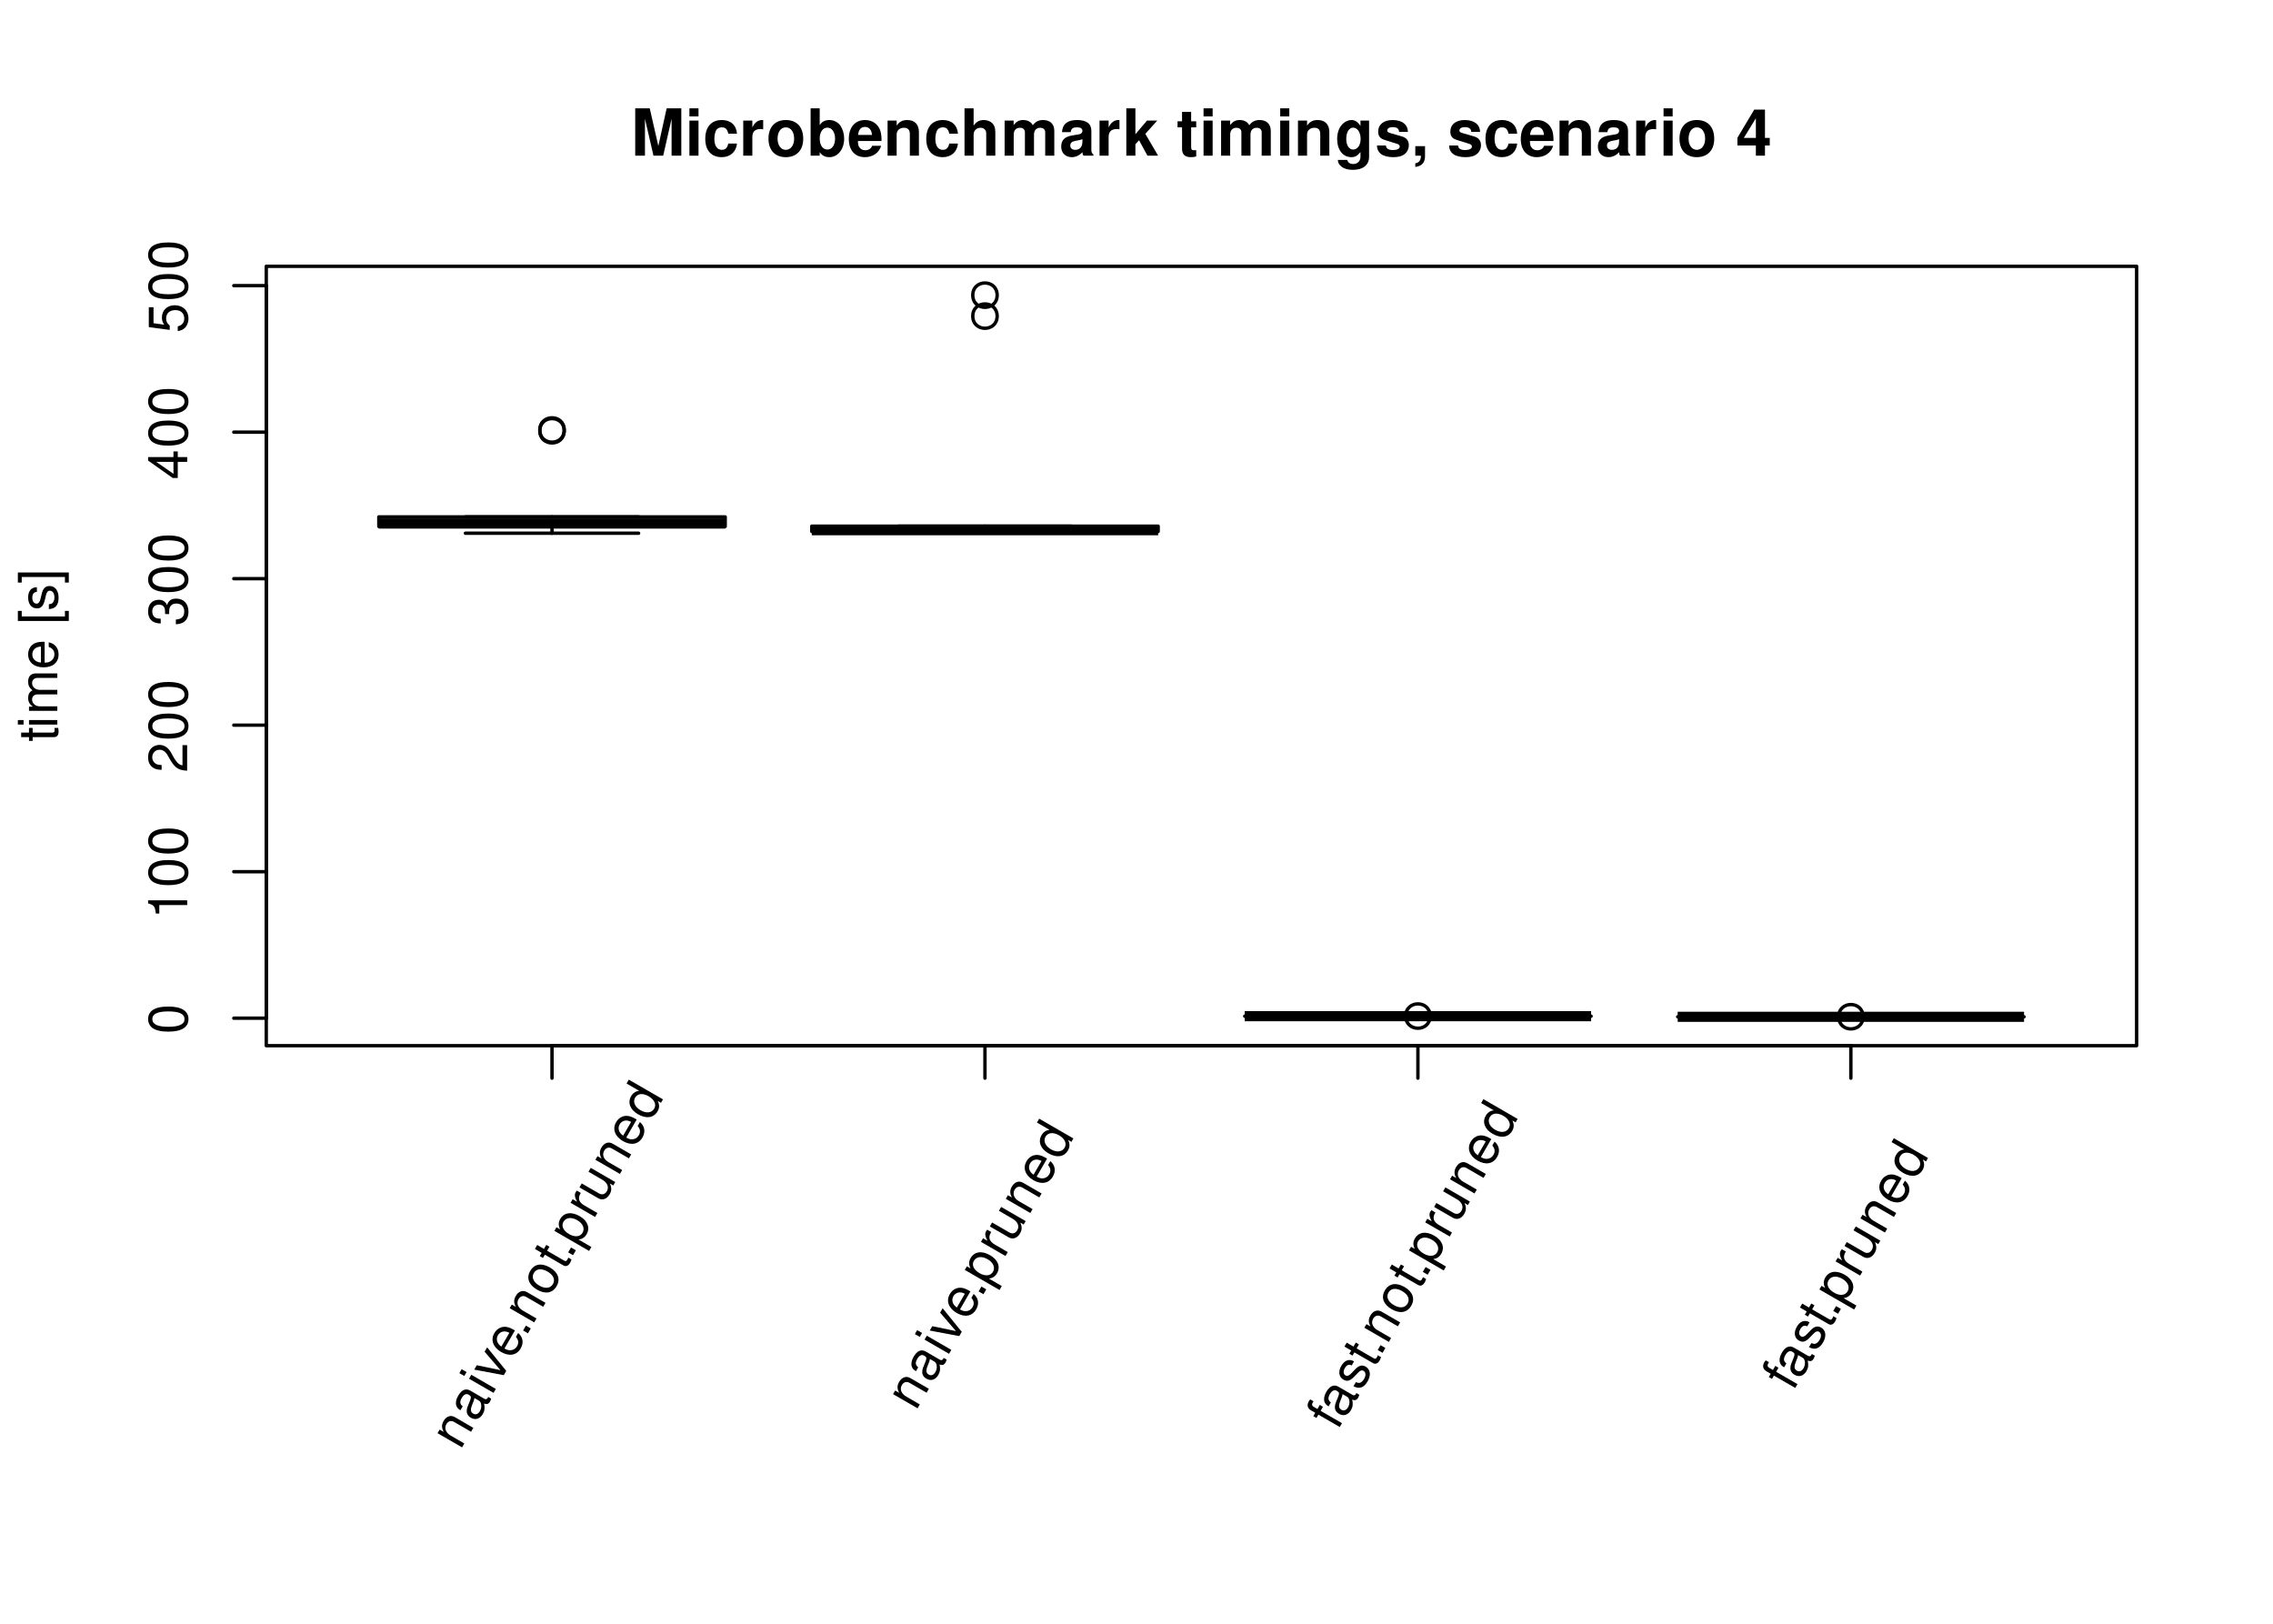 <?xml version="1.0" encoding="UTF-8"?>
<svg xmlns="http://www.w3.org/2000/svg" xmlns:xlink="http://www.w3.org/1999/xlink" width="504" height="360" viewBox="0 0 504 360">
<defs>
<g>
<g id="glyph-0-0">
<path d="M -8.672 -3.297 C -8.672 -2.516 -8.312 -1.781 -7.734 -1.344 C -6.953 -0.797 -5.812 -0.516 -4.203 -0.516 C -1.266 -0.516 0.281 -1.469 0.281 -3.297 C 0.281 -5.094 -1.266 -6.078 -4.125 -6.078 C -5.812 -6.078 -6.938 -5.812 -7.734 -5.25 C -8.328 -4.812 -8.672 -4.109 -8.672 -3.297 Z M -7.734 -3.297 C -7.734 -4.438 -6.578 -5 -4.219 -5 C -1.75 -5 -0.594 -4.453 -0.594 -3.281 C -0.594 -2.156 -1.797 -1.594 -4.188 -1.594 C -6.578 -1.594 -7.734 -2.156 -7.734 -3.297 Z M -7.734 -3.297 "/>
</g>
<g id="glyph-0-1">
<path d="M -6.188 -3.109 L 0 -3.109 L 0 -4.156 L -8.672 -4.156 L -8.672 -3.469 C -7.344 -3.094 -7.156 -2.859 -6.953 -1.219 L -6.188 -1.219 Z M -6.188 -3.109 "/>
</g>
<g id="glyph-0-2">
<path d="M -1.047 -6.078 L -1.047 -1.594 C -1.766 -1.703 -2.219 -2.094 -2.859 -3.125 L -3.531 -4.328 C -4.188 -5.516 -5.078 -6.125 -6.141 -6.125 C -6.859 -6.125 -7.531 -5.844 -8 -5.344 C -8.453 -4.844 -8.672 -4.219 -8.672 -3.406 C -8.672 -2.328 -8.297 -1.531 -7.547 -1.062 C -7.094 -0.75 -6.547 -0.625 -5.672 -0.594 L -5.672 -1.656 C -6.266 -1.688 -6.609 -1.766 -6.906 -1.906 C -7.422 -2.188 -7.75 -2.734 -7.75 -3.375 C -7.75 -4.328 -7.062 -5.047 -6.125 -5.047 C -5.422 -5.047 -4.828 -4.656 -4.391 -3.906 L -3.75 -2.797 C -2.719 -1.016 -1.906 -0.5 -0.016 -0.406 L -0.016 -6.078 Z M -1.047 -6.078 "/>
</g>
<g id="glyph-0-3">
<path d="M -4 -2.656 L -4 -3.234 C -4 -4.375 -3.453 -4.984 -2.406 -4.984 C -1.312 -4.984 -0.656 -4.328 -0.656 -3.234 C -0.656 -2.078 -1.25 -1.516 -2.516 -1.438 L -2.516 -0.391 C -1.828 -0.438 -1.375 -0.547 -0.984 -0.75 C -0.141 -1.203 0.281 -2.031 0.281 -3.188 C 0.281 -4.938 -0.781 -6.078 -2.422 -6.078 C -3.531 -6.078 -4.125 -5.656 -4.484 -4.625 C -4.812 -5.422 -5.406 -5.812 -6.281 -5.812 C -7.781 -5.812 -8.672 -4.844 -8.672 -3.234 C -8.672 -1.516 -7.719 -0.594 -5.875 -0.562 L -5.875 -1.625 C -6.406 -1.625 -6.703 -1.688 -6.969 -1.812 C -7.469 -2.047 -7.75 -2.578 -7.75 -3.234 C -7.75 -4.172 -7.188 -4.734 -6.25 -4.734 C -5.641 -4.734 -5.266 -4.531 -5.062 -4.062 C -4.938 -3.766 -4.891 -3.391 -4.891 -2.656 Z M -4 -2.656 "/>
</g>
<g id="glyph-0-4">
<path d="M -2.094 -3.922 L 0 -3.922 L 0 -4.984 L -2.094 -4.984 L -2.094 -6.234 L -3.047 -6.234 L -3.047 -4.984 L -8.672 -4.984 L -8.672 -4.203 L -3.219 -0.344 L -2.094 -0.344 Z M -3.047 -3.922 L -3.047 -1.266 L -6.875 -3.922 Z M -3.047 -3.922 "/>
</g>
<g id="glyph-0-5">
<path d="M -8.516 -5.719 L -8.516 -1.312 L -3.875 -0.688 L -3.875 -1.656 C -4.469 -2.141 -4.672 -2.562 -4.672 -3.234 C -4.672 -4.375 -3.891 -5.078 -2.625 -5.078 C -1.406 -5.078 -0.656 -4.375 -0.656 -3.219 C -0.656 -2.297 -1.125 -1.734 -2.094 -1.469 L -2.094 -0.422 C -1.391 -0.562 -1.062 -0.688 -0.75 -0.938 C -0.094 -1.422 0.281 -2.281 0.281 -3.234 C 0.281 -4.953 -0.969 -6.156 -2.766 -6.156 C -4.453 -6.156 -5.609 -5.047 -5.609 -3.406 C -5.609 -2.812 -5.453 -2.328 -5.094 -1.844 L -7.469 -2.172 L -7.469 -5.719 Z M -8.516 -5.719 "/>
</g>
<g id="glyph-0-6">
<path d="M -6.281 -3.047 L -6.281 -2.016 L -8.016 -2.016 L -8.016 -1.016 L -6.281 -1.016 L -6.281 -0.172 L -5.469 -0.172 L -5.469 -1.016 L -0.719 -1.016 C -0.078 -1.016 0.281 -1.453 0.281 -2.234 C 0.281 -2.5 0.25 -2.719 0.188 -3.047 L -0.641 -3.047 C -0.609 -2.906 -0.594 -2.766 -0.594 -2.562 C -0.594 -2.141 -0.719 -2.016 -1.156 -2.016 L -5.469 -2.016 L -5.469 -3.047 Z M -6.281 -3.047 "/>
</g>
<g id="glyph-0-7">
<path d="M -6.281 -1.797 L -6.281 -0.797 L 0 -0.797 L 0 -1.797 Z M -8.75 -1.797 L -8.75 -0.797 L -7.484 -0.797 L -7.484 -1.797 Z M -8.75 -1.797 "/>
</g>
<g id="glyph-0-8">
<path d="M -6.281 -0.844 L 0 -0.844 L 0 -1.844 L -3.953 -1.844 C -4.859 -1.844 -5.594 -2.516 -5.594 -3.328 C -5.594 -4.062 -5.141 -4.484 -4.328 -4.484 L 0 -4.484 L 0 -5.5 L -3.953 -5.5 C -4.859 -5.5 -5.594 -6.156 -5.594 -6.969 C -5.594 -7.703 -5.125 -8.141 -4.328 -8.141 L 0 -8.141 L 0 -9.141 L -4.719 -9.141 C -5.844 -9.141 -6.469 -8.5 -6.469 -7.312 C -6.469 -6.484 -6.219 -5.969 -5.516 -5.391 C -6.188 -5.016 -6.469 -4.516 -6.469 -3.703 C -6.469 -2.859 -6.156 -2.297 -5.406 -1.766 L -6.281 -1.766 Z M -6.281 -0.844 "/>
</g>
<g id="glyph-0-9">
<path d="M -2.812 -6.156 C -3.766 -6.156 -4.344 -6.078 -4.812 -5.906 C -5.844 -5.5 -6.469 -4.531 -6.469 -3.359 C -6.469 -1.609 -5.141 -0.484 -3.062 -0.484 C -0.984 -0.484 0.281 -1.562 0.281 -3.344 C 0.281 -4.781 -0.547 -5.766 -1.906 -6.031 L -1.906 -5.016 C -1.078 -4.734 -0.641 -4.172 -0.641 -3.375 C -0.641 -2.734 -0.938 -2.203 -1.469 -1.859 C -1.828 -1.625 -2.188 -1.531 -2.812 -1.531 Z M -3.625 -1.547 C -4.781 -1.625 -5.547 -2.344 -5.547 -3.344 C -5.547 -4.375 -4.75 -5.078 -3.625 -5.078 Z M -3.625 -1.547 "/>
</g>
<g id="glyph-0-10">
</g>
<g id="glyph-0-11">
<path d="M -8.75 -3 L -8.75 -0.766 L 2.547 -0.766 L 2.547 -3 L 1.688 -3 L 1.688 -1.766 L -7.891 -1.766 L -7.891 -3 Z M -8.75 -3 "/>
</g>
<g id="glyph-0-12">
<path d="M -4.531 -5.25 C -5.766 -5.25 -6.469 -4.422 -6.469 -2.969 C -6.469 -1.516 -5.719 -0.562 -4.547 -0.562 C -3.562 -0.562 -3.094 -1.062 -2.734 -2.562 L -2.516 -3.484 C -2.344 -4.188 -2.094 -4.469 -1.641 -4.469 C -1.047 -4.469 -0.641 -3.875 -0.641 -3 C -0.641 -2.453 -0.797 -2 -1.062 -1.75 C -1.25 -1.594 -1.422 -1.531 -1.875 -1.469 L -1.875 -0.406 C -0.422 -0.453 0.281 -1.266 0.281 -2.922 C 0.281 -4.5 -0.5 -5.516 -1.719 -5.516 C -2.656 -5.516 -3.172 -4.984 -3.469 -3.734 L -3.703 -2.766 C -3.891 -1.953 -4.156 -1.609 -4.594 -1.609 C -5.188 -1.609 -5.547 -2.125 -5.547 -2.938 C -5.547 -3.75 -5.203 -4.172 -4.531 -4.203 Z M -4.531 -5.25 "/>
</g>
<g id="glyph-0-13">
<path d="M 2.547 -0.281 L 2.547 -2.516 L -8.75 -2.516 L -8.75 -0.281 L -7.891 -0.281 L -7.891 -1.516 L 1.688 -1.516 L 1.688 -0.281 Z M 2.547 -0.281 "/>
</g>
<g id="glyph-1-0">
<path d="M 3.109 -8.188 L 5 0 L 7.156 0 L 9.016 -8.188 L 9.016 0 L 11.172 0 L 11.172 -10.5 L 7.922 -10.5 L 6.078 -2.141 L 4.172 -10.5 L 0.953 -10.5 L 0.953 0 L 3.109 0 Z M 3.109 -8.188 "/>
</g>
<g id="glyph-1-1">
<path d="M 2.984 -7.781 L 0.969 -7.781 L 0.969 0 L 2.984 0 Z M 2.984 -10.5 L 0.969 -10.5 L 0.969 -8.703 L 2.984 -8.703 Z M 2.984 -10.5 "/>
</g>
<g id="glyph-1-2">
<path d="M 7.516 -4.875 C 7.375 -6.766 6.125 -7.906 4.156 -7.906 C 1.828 -7.906 0.484 -6.375 0.484 -3.734 C 0.484 -1.172 1.828 0.328 4.141 0.328 C 6.016 0.328 7.328 -0.828 7.516 -2.688 L 5.594 -2.688 C 5.344 -1.688 4.938 -1.297 4.141 -1.297 C 3.109 -1.297 2.5 -2.203 2.5 -3.734 C 2.5 -4.484 2.656 -5.156 2.891 -5.625 C 3.125 -6.047 3.578 -6.281 4.156 -6.281 C 4.969 -6.281 5.359 -5.891 5.594 -4.875 Z M 7.516 -4.875 "/>
</g>
<g id="glyph-1-3">
<path d="M 0.906 -7.781 L 0.906 0 L 2.922 0 L 2.922 -4.141 C 2.922 -5.312 3.516 -5.906 4.703 -5.906 C 4.906 -5.906 5.062 -5.891 5.328 -5.844 L 5.328 -7.891 C 5.219 -7.906 5.172 -7.906 5.078 -7.906 C 4.156 -7.906 3.375 -7.297 2.922 -6.25 L 2.922 -7.781 Z M 0.906 -7.781 "/>
</g>
<g id="glyph-1-4">
<path d="M 4.344 -7.906 C 1.953 -7.906 0.5 -6.344 0.5 -3.781 C 0.5 -1.219 1.953 0.328 4.344 0.328 C 6.734 0.328 8.203 -1.219 8.203 -3.734 C 8.203 -6.375 6.766 -7.906 4.344 -7.906 Z M 4.344 -6.281 C 5.453 -6.281 6.188 -5.281 6.188 -3.766 C 6.188 -2.312 5.438 -1.297 4.344 -1.297 C 3.25 -1.297 2.516 -2.297 2.516 -3.781 C 2.516 -5.281 3.25 -6.281 4.344 -6.281 Z M 4.344 -6.281 "/>
</g>
<g id="glyph-1-5">
<path d="M 0.844 -10.5 L 0.844 0 L 2.859 0 L 2.859 -0.797 C 3.359 -0.031 4.031 0.328 5.016 0.328 C 6.875 0.328 8.281 -1.438 8.281 -3.781 C 8.281 -4.844 7.969 -5.906 7.453 -6.656 C 6.922 -7.422 5.969 -7.906 5.016 -7.906 C 4.031 -7.906 3.359 -7.547 2.859 -6.766 L 2.859 -10.5 Z M 4.562 -6.219 C 5.562 -6.219 6.266 -5.219 6.266 -3.781 C 6.266 -2.344 5.578 -1.359 4.562 -1.359 C 3.547 -1.359 2.859 -2.312 2.859 -3.812 C 2.859 -5.25 3.562 -6.219 4.562 -6.219 Z M 4.562 -6.219 "/>
</g>
<g id="glyph-1-6">
<path d="M 7.547 -3.25 C 7.562 -3.422 7.562 -3.5 7.562 -3.594 C 7.562 -4.375 7.453 -5.094 7.266 -5.641 C 6.734 -7.062 5.484 -7.906 3.922 -7.906 C 1.688 -7.906 0.312 -6.297 0.312 -3.688 C 0.312 -1.203 1.672 0.328 3.875 0.328 C 5.625 0.328 7.031 -0.641 7.484 -2.188 L 5.484 -2.188 C 5.25 -1.562 4.688 -1.203 3.953 -1.203 C 3.375 -1.203 2.906 -1.453 2.625 -1.891 C 2.438 -2.172 2.359 -2.516 2.328 -3.25 Z M 2.359 -4.594 C 2.5 -5.797 3 -6.375 3.891 -6.375 C 4.812 -6.375 5.359 -5.75 5.453 -4.594 Z M 2.359 -4.594 "/>
</g>
<g id="glyph-1-7">
<path d="M 0.906 -7.781 L 0.906 0 L 2.922 0 L 2.922 -4.672 C 2.922 -5.594 3.562 -6.188 4.547 -6.188 C 5.422 -6.188 5.844 -5.719 5.844 -4.797 L 5.844 0 L 7.859 0 L 7.859 -5.219 C 7.859 -6.938 6.922 -7.906 5.266 -7.906 C 4.203 -7.906 3.5 -7.531 2.922 -6.656 L 2.922 -7.781 Z M 0.906 -7.781 "/>
</g>
<g id="glyph-1-8">
<path d="M 0.969 -10.5 L 0.969 0 L 2.984 0 L 2.984 -4.672 C 2.984 -5.562 3.625 -6.188 4.531 -6.188 C 4.984 -6.188 5.312 -6.031 5.547 -5.719 C 5.734 -5.453 5.781 -5.25 5.781 -4.75 L 5.781 0 L 7.797 0 L 7.797 -5.219 C 7.797 -6.188 7.531 -6.875 7 -7.312 C 6.562 -7.688 5.906 -7.906 5.266 -7.906 C 4.266 -7.906 3.547 -7.516 2.984 -6.656 L 2.984 -10.5 Z M 0.969 -10.5 "/>
</g>
<g id="glyph-1-9">
<path d="M 0.859 -7.781 L 0.859 0 L 2.875 0 L 2.875 -4.672 C 2.875 -5.641 3.406 -6.188 4.266 -6.188 C 4.938 -6.188 5.359 -5.812 5.359 -5.188 L 5.359 0 L 7.375 0 L 7.375 -4.672 C 7.375 -5.625 7.891 -6.188 8.766 -6.188 C 9.438 -6.188 9.859 -5.812 9.859 -5.188 L 9.859 0 L 11.875 0 L 11.875 -5.5 C 11.875 -7.016 10.953 -7.906 9.391 -7.906 C 8.406 -7.906 7.719 -7.562 7.109 -6.75 C 6.734 -7.484 5.969 -7.906 5 -7.906 C 4.109 -7.906 3.531 -7.625 2.859 -6.812 L 2.859 -7.781 Z M 0.859 -7.781 "/>
</g>
<g id="glyph-1-10">
<path d="M 7.547 -0.25 C 7.203 -0.578 7.094 -0.812 7.094 -1.203 L 7.094 -5.516 C 7.094 -7.109 6 -7.906 3.906 -7.906 C 1.797 -7.906 0.703 -7.016 0.578 -5.219 L 2.516 -5.219 C 2.625 -6.016 2.953 -6.281 3.953 -6.281 C 4.719 -6.281 5.109 -6.016 5.109 -5.5 C 5.109 -5.25 4.984 -5.031 4.766 -4.891 C 4.5 -4.75 4.5 -4.75 3.5 -4.594 L 2.688 -4.453 C 1.156 -4.188 0.406 -3.406 0.406 -2 C 0.406 -0.609 1.344 0.328 2.766 0.328 C 3.625 0.328 4.406 -0.031 5.125 -0.781 C 5.125 -0.375 5.172 -0.234 5.359 0 L 7.547 0 Z M 5.109 -3.125 C 5.109 -1.953 4.531 -1.297 3.516 -1.297 C 2.844 -1.297 2.422 -1.656 2.422 -2.234 C 2.422 -2.844 2.734 -3.125 3.578 -3.297 L 4.266 -3.422 C 4.797 -3.531 4.891 -3.562 5.109 -3.672 Z M 5.109 -3.125 "/>
</g>
<g id="glyph-1-11">
<path d="M 2.859 -4.75 L 2.859 -10.5 L 0.844 -10.5 L 0.844 0 L 2.859 0 L 2.859 -2.547 L 3.672 -3.422 L 5.531 0 L 7.891 0 L 5.062 -4.844 L 7.703 -7.781 L 5.422 -7.781 Z M 2.859 -4.75 "/>
</g>
<g id="glyph-1-12">
</g>
<g id="glyph-1-13">
<path d="M 4.344 -7.625 L 3.219 -7.625 L 3.219 -9.703 L 1.203 -9.703 L 1.203 -7.625 L 0.203 -7.625 L 0.203 -6.281 L 1.203 -6.281 L 1.203 -1.5 C 1.203 -0.281 1.844 0.328 3.172 0.328 C 3.625 0.328 3.969 0.281 4.344 0.172 L 4.344 -1.234 C 4.141 -1.203 4.031 -1.203 3.875 -1.203 C 3.344 -1.203 3.219 -1.359 3.219 -2.047 L 3.219 -6.281 L 4.344 -6.281 Z M 4.344 -7.625 "/>
</g>
<g id="glyph-1-14">
<path d="M 5.766 -7.781 L 5.766 -6.578 C 5.203 -7.484 4.578 -7.906 3.766 -7.906 C 3.062 -7.906 2.312 -7.562 1.766 -7 C 1 -6.188 0.594 -5.078 0.594 -3.703 C 0.594 -1.312 1.859 0.328 3.719 0.328 C 4.547 0.328 5.062 0.062 5.766 -0.797 L 5.766 0.266 C 5.766 1.203 5.094 1.844 4.156 1.844 C 3.422 1.844 2.984 1.531 2.828 0.938 L 0.75 0.938 C 0.766 1.547 0.984 1.953 1.516 2.391 C 2.125 2.891 2.984 3.141 4.078 3.141 C 6.328 3.141 7.672 2.062 7.672 0.266 L 7.672 -7.781 Z M 4.141 -6.219 C 5.078 -6.219 5.797 -5.172 5.797 -3.734 C 5.797 -2.312 5.109 -1.359 4.109 -1.359 C 3.234 -1.359 2.609 -2.312 2.609 -3.734 C 2.609 -5.203 3.234 -6.219 4.141 -6.219 Z M 4.141 -6.219 "/>
</g>
<g id="glyph-1-15">
<path d="M 7.281 -5.266 C 7.25 -6.922 5.984 -7.906 3.891 -7.906 C 1.922 -7.906 0.688 -6.922 0.688 -5.312 C 0.688 -4.797 0.844 -4.344 1.125 -4.047 C 1.391 -3.781 1.641 -3.641 2.391 -3.406 L 4.797 -2.656 C 5.297 -2.5 5.469 -2.328 5.469 -2.016 C 5.469 -1.547 4.906 -1.25 3.969 -1.25 C 3.438 -1.25 3.047 -1.344 2.781 -1.531 C 2.562 -1.688 2.484 -1.844 2.391 -2.266 L 0.422 -2.266 C 0.469 -0.547 1.734 0.328 4.094 0.328 C 5.172 0.328 6 0.094 6.562 -0.359 C 7.141 -0.828 7.484 -1.547 7.484 -2.312 C 7.484 -3.312 6.984 -3.969 5.969 -4.266 L 3.422 -5 C 2.859 -5.172 2.703 -5.281 2.703 -5.609 C 2.703 -6.031 3.172 -6.328 3.875 -6.328 C 4.844 -6.328 5.312 -5.984 5.328 -5.266 Z M 7.281 -5.266 "/>
</g>
<g id="glyph-1-16">
<path d="M 0.922 -2.109 L 0.922 0 L 2.156 0 C 2.188 0.984 1.781 1.547 0.922 1.703 L 0.922 2.5 C 2.469 2.281 3.141 1.453 3.078 -0.125 L 3.078 -2.109 Z M 0.922 -2.109 "/>
</g>
<g id="glyph-1-17">
<path d="M 7.516 -3.938 L 6.453 -3.938 L 6.453 -10.219 L 4.078 -10.219 L 0.344 -3.969 L 0.344 -2.266 L 4.438 -2.266 L 4.438 0 L 6.453 0 L 6.453 -2.266 L 7.516 -2.266 Z M 4.438 -3.938 L 1.766 -3.938 L 4.438 -8.297 Z M 4.438 -3.938 "/>
</g>
<g id="glyph-2-0">
<path d="M -5.016 -3.875 L 0.422 -0.734 L 0.922 -1.594 L -2.078 -3.328 C -3.188 -3.969 -3.578 -4.969 -3.062 -5.875 C -2.672 -6.562 -2 -6.75 -1.359 -6.375 L 2.422 -4.188 L 2.922 -5.062 L -1.188 -7.438 C -2.094 -7.969 -3.078 -7.625 -3.672 -6.578 C -4.141 -5.766 -4.141 -5.062 -3.641 -4.156 L -4.547 -4.672 Z M -5.016 -3.875 "/>
</g>
<g id="glyph-2-1">
<path d="M 2.703 -5.859 C 2.672 -5.75 2.656 -5.703 2.625 -5.656 C 2.453 -5.359 2.172 -5.266 1.906 -5.422 L -1.281 -7.266 C -2.266 -7.828 -3.188 -7.422 -3.953 -6.094 C -4.422 -5.297 -4.547 -4.531 -4.359 -3.938 C -4.219 -3.5 -3.969 -3.219 -3.438 -2.891 L -2.938 -3.766 C -3.562 -4.234 -3.625 -4.797 -3.156 -5.609 C -2.703 -6.391 -2.156 -6.656 -1.641 -6.359 L -1.422 -6.219 C -1.062 -5.984 -1.031 -5.719 -1.344 -4.969 C -1.891 -3.641 -1.969 -3.438 -2.016 -3.031 C -2.125 -2.234 -1.828 -1.641 -1.109 -1.234 C -0.125 -0.656 0.906 -0.984 1.531 -2.078 C 1.938 -2.766 2 -3.469 1.797 -4.406 C 2.391 -4.141 2.797 -4.266 3.125 -4.828 C 3.234 -5.016 3.266 -5.141 3.375 -5.469 Z M 0.625 -5.047 C 0.922 -4.875 1.047 -4.688 1.141 -4.266 C 1.25 -3.75 1.172 -3.219 0.875 -2.703 C 0.484 -2.031 -0.062 -1.828 -0.609 -2.156 C -1.188 -2.484 -1.266 -3.031 -0.859 -4.047 C -0.453 -5.031 -0.391 -5.234 -0.344 -5.609 Z M 0.625 -5.047 "/>
</g>
<g id="glyph-2-2">
<path d="M -4.531 -4.703 L -5.031 -3.828 L 0.406 -0.688 L 0.906 -1.562 Z M -6.672 -5.938 L -7.172 -5.062 L -6.078 -4.438 L -5.578 -5.312 Z M -6.672 -5.938 "/>
</g>
<g id="glyph-2-3">
<path d="M 1.719 -2.969 L -2.516 -8.188 L -3.078 -7.219 L 0.438 -3.125 L -4.812 -4.219 L -5.375 -3.25 L 1.172 -2.016 Z M 1.719 -2.969 "/>
</g>
<g id="glyph-2-4">
<path d="M 0.641 -6.734 C -0.188 -7.219 -0.719 -7.438 -1.219 -7.516 C -2.312 -7.688 -3.344 -7.156 -3.922 -6.141 C -4.797 -4.625 -4.203 -3 -2.406 -1.953 C -0.609 -0.922 1.031 -1.219 1.922 -2.75 C 2.641 -4 2.422 -5.281 1.359 -6.172 L 0.859 -5.297 C 1.438 -4.641 1.531 -3.938 1.125 -3.25 C 0.812 -2.703 0.297 -2.375 -0.328 -2.344 C -0.766 -2.328 -1.125 -2.422 -1.672 -2.734 Z M -2.359 -3.156 C -3.328 -3.797 -3.625 -4.812 -3.125 -5.672 C -2.609 -6.562 -1.562 -6.766 -0.594 -6.203 Z M -2.359 -3.156 "/>
</g>
<g id="glyph-2-5">
<path d="M 0.078 -2.609 L -0.547 -1.531 L 0.531 -0.906 L 1.156 -1.984 Z M 0.078 -2.609 "/>
</g>
<g id="glyph-2-6">
<path d="M -3.969 -6.062 C -4.859 -4.516 -4.281 -2.984 -2.453 -1.922 C -0.625 -0.859 1 -1.141 1.891 -2.703 C 2.781 -4.234 2.203 -5.797 0.422 -6.828 C -1.469 -7.922 -3.062 -7.641 -3.969 -6.062 Z M -3.156 -5.625 C -2.594 -6.594 -1.453 -6.703 -0.109 -5.922 C 1.188 -5.188 1.625 -4.109 1.078 -3.172 C 0.516 -2.203 -0.625 -2.062 -1.938 -2.812 C -3.266 -3.578 -3.719 -4.656 -3.156 -5.625 Z M -3.156 -5.625 "/>
</g>
<g id="glyph-2-7">
<path d="M -3.906 -5.781 L -4.422 -4.891 L -5.922 -5.766 L -6.422 -4.891 L -4.922 -4.016 L -5.344 -3.297 L -4.641 -2.891 L -4.219 -3.609 L -0.109 -1.234 C 0.453 -0.922 0.984 -1.125 1.375 -1.797 C 1.5 -2.031 1.578 -2.234 1.688 -2.547 L 0.969 -2.969 C 0.922 -2.828 0.875 -2.688 0.766 -2.516 C 0.562 -2.156 0.391 -2.109 0.016 -2.328 L -3.719 -4.484 L -3.203 -5.375 Z M -3.906 -5.781 "/>
</g>
<g id="glyph-2-8">
<path d="M 2.594 0.75 L 3.094 -0.125 L 0.266 -1.766 C 1.078 -1.906 1.641 -2.25 2.047 -2.969 C 2.859 -4.375 2.25 -5.953 0.516 -6.953 C -1.312 -8.016 -2.984 -7.781 -3.812 -6.328 C -4.25 -5.594 -4.234 -4.812 -3.828 -4.031 L -4.641 -4.5 L -5.109 -3.703 Z M -3.094 -5.719 C -2.531 -6.672 -1.328 -6.812 -0.031 -6.062 C 1.219 -5.344 1.688 -4.219 1.141 -3.281 C 0.609 -2.359 -0.578 -2.25 -1.844 -2.984 C -3.141 -3.734 -3.625 -4.797 -3.094 -5.719 Z M -3.094 -5.719 "/>
</g>
<g id="glyph-2-9">
<path d="M -5.016 -3.859 L 0.422 -0.719 L 0.922 -1.594 L -1.906 -3.234 C -3.219 -3.984 -3.484 -4.875 -2.75 -6.047 L -3.641 -6.562 C -3.75 -6.422 -3.812 -6.344 -3.875 -6.234 C -4.203 -5.672 -4.094 -5.062 -3.578 -4.094 L -4.562 -4.656 Z M -5.016 -3.859 "/>
</g>
<g id="glyph-2-10">
<path d="M 2.891 -5 L -2.547 -8.141 L -3.047 -7.281 L 0.031 -5.5 C 1.141 -4.859 1.547 -3.859 1.031 -2.969 C 0.625 -2.266 -0.047 -2.094 -0.703 -2.469 L -4.547 -4.688 L -5.047 -3.812 L -0.859 -1.391 C 0.047 -0.875 1.031 -1.219 1.641 -2.266 C 2.109 -3.062 2.109 -3.75 1.703 -4.672 L 2.453 -4.234 Z M 2.891 -5 "/>
</g>
<g id="glyph-2-11">
<path d="M -4.609 -9.516 L -5.109 -8.656 L -2.297 -7.031 C -3.031 -6.984 -3.672 -6.578 -4.094 -5.844 C -4.922 -4.422 -4.312 -2.844 -2.578 -1.844 C -0.734 -0.781 0.922 -1.016 1.781 -2.5 C 2.203 -3.25 2.219 -3.938 1.812 -4.797 L 2.531 -4.375 L 2.969 -5.141 Z M -3.203 -5.531 C -2.656 -6.453 -1.5 -6.578 -0.203 -5.828 C 1.062 -5.094 1.562 -4.016 1.031 -3.094 C 0.484 -2.141 -0.719 -1.984 -1.984 -2.719 C -3.266 -3.453 -3.75 -4.578 -3.203 -5.531 Z M -3.203 -5.531 "/>
</g>
<g id="glyph-2-12">
<path d="M -3.891 -5.812 L -4.406 -4.906 L -5.266 -5.406 C -5.625 -5.609 -5.703 -5.922 -5.469 -6.328 C -5.422 -6.406 -5.406 -6.438 -5.281 -6.625 L -6 -7.031 C -6.156 -6.875 -6.234 -6.766 -6.344 -6.578 C -6.797 -5.781 -6.609 -5.047 -5.844 -4.609 L -4.906 -4.062 L -5.328 -3.328 L -4.625 -2.922 L -4.203 -3.656 L 0.531 -0.922 L 1.031 -1.766 L -3.703 -4.5 L -3.188 -5.406 Z M -3.891 -5.812 "/>
</g>
<g id="glyph-2-13">
<path d="M -1.297 -6.812 C -2.375 -7.438 -3.391 -7.062 -4.125 -5.812 C -4.844 -4.547 -4.672 -3.344 -3.656 -2.766 C -2.797 -2.266 -2.141 -2.469 -1.094 -3.594 L -0.422 -4.281 C 0.062 -4.797 0.422 -4.922 0.812 -4.703 C 1.328 -4.406 1.375 -3.688 0.938 -2.922 C 0.672 -2.453 0.312 -2.141 -0.047 -2.047 C -0.281 -2 -0.469 -2.047 -0.891 -2.203 L -1.422 -1.297 C -0.125 -0.609 0.891 -0.953 1.719 -2.391 C 2.5 -3.75 2.328 -5.031 1.281 -5.641 C 0.469 -6.109 -0.25 -5.906 -1.125 -4.969 L -1.812 -4.25 C -2.391 -3.641 -2.781 -3.469 -3.172 -3.688 C -3.688 -3.984 -3.734 -4.625 -3.328 -5.328 C -2.922 -6.031 -2.406 -6.219 -1.812 -5.906 Z M -1.297 -6.812 "/>
</g>
</g>
</defs>
<rect x="-50.4" y="-36" width="604.8" height="432" fill="rgb(100%, 100%, 100%)" fill-opacity="1"/>
<path fill-rule="nonzero" fill="rgb(82.745%, 82.745%, 82.745%)" fill-opacity="1" d="M 84 116.723 L 160.801 116.723 L 160.801 114.602 L 84 114.602 Z M 84 116.723 "/>
<path fill="none" stroke-width="2.25" stroke-linecap="butt" stroke-linejoin="round" stroke="rgb(0%, 0%, 0%)" stroke-opacity="1" stroke-miterlimit="10" d="M 84 116.066 L 160.801 116.066 "/>
<path fill="none" stroke-width="0.75" stroke-linecap="round" stroke-linejoin="round" stroke="rgb(0%, 0%, 0%)" stroke-opacity="1" stroke-dasharray="3 3" stroke-miterlimit="10" d="M 122.398 118.223 L 122.398 116.723 "/>
<path fill="none" stroke-width="0.75" stroke-linecap="round" stroke-linejoin="round" stroke="rgb(0%, 0%, 0%)" stroke-opacity="1" stroke-dasharray="3 3" stroke-miterlimit="10" d="M 122.398 114.602 L 122.398 114.602 "/>
<path fill="none" stroke-width="0.75" stroke-linecap="round" stroke-linejoin="round" stroke="rgb(0%, 0%, 0%)" stroke-opacity="1" stroke-miterlimit="10" d="M 103.199 118.223 L 141.602 118.223 "/>
<path fill="none" stroke-width="0.75" stroke-linecap="round" stroke-linejoin="round" stroke="rgb(0%, 0%, 0%)" stroke-opacity="1" stroke-miterlimit="10" d="M 103.199 114.602 L 141.602 114.602 "/>
<path fill="none" stroke-width="0.75" stroke-linecap="round" stroke-linejoin="round" stroke="rgb(0%, 0%, 0%)" stroke-opacity="1" stroke-miterlimit="10" d="M 84 116.723 L 160.801 116.723 L 160.801 114.602 L 84 114.602 Z M 84 116.723 "/>
<path fill="none" stroke-width="0.75" stroke-linecap="round" stroke-linejoin="round" stroke="rgb(0%, 0%, 0%)" stroke-opacity="1" stroke-miterlimit="10" d="M 125.102 95.332 C 125.102 98.93 119.699 98.93 119.699 95.332 C 119.699 91.73 125.102 91.73 125.102 95.332 "/>
<path fill="none" stroke-width="0.75" stroke-linecap="round" stroke-linejoin="round" stroke="rgb(0%, 0%, 0%)" stroke-opacity="1" stroke-miterlimit="10" d="M 125.102 95.508 C 125.102 99.109 119.699 99.109 119.699 95.508 C 119.699 91.91 125.102 91.91 125.102 95.508 "/>
<path fill-rule="nonzero" fill="rgb(82.745%, 82.745%, 82.745%)" fill-opacity="1" d="M 180 117.832 L 256.801 117.832 L 256.801 116.656 L 180 116.656 Z M 180 117.832 "/>
<path fill="none" stroke-width="2.25" stroke-linecap="butt" stroke-linejoin="round" stroke="rgb(0%, 0%, 0%)" stroke-opacity="1" stroke-miterlimit="10" d="M 180 117.555 L 256.801 117.555 "/>
<path fill="none" stroke-width="0.75" stroke-linecap="round" stroke-linejoin="round" stroke="rgb(0%, 0%, 0%)" stroke-opacity="1" stroke-dasharray="3 3" stroke-miterlimit="10" d="M 218.398 118.145 L 218.398 117.832 "/>
<path fill="none" stroke-width="0.75" stroke-linecap="round" stroke-linejoin="round" stroke="rgb(0%, 0%, 0%)" stroke-opacity="1" stroke-dasharray="3 3" stroke-miterlimit="10" d="M 218.398 116.656 L 218.398 116.656 "/>
<path fill="none" stroke-width="0.75" stroke-linecap="round" stroke-linejoin="round" stroke="rgb(0%, 0%, 0%)" stroke-opacity="1" stroke-miterlimit="10" d="M 199.199 118.145 L 237.602 118.145 "/>
<path fill="none" stroke-width="0.75" stroke-linecap="round" stroke-linejoin="round" stroke="rgb(0%, 0%, 0%)" stroke-opacity="1" stroke-miterlimit="10" d="M 199.199 116.656 L 237.602 116.656 "/>
<path fill="none" stroke-width="0.75" stroke-linecap="round" stroke-linejoin="round" stroke="rgb(0%, 0%, 0%)" stroke-opacity="1" stroke-miterlimit="10" d="M 180 117.832 L 256.801 117.832 L 256.801 116.656 L 180 116.656 Z M 180 117.832 "/>
<path fill="none" stroke-width="0.75" stroke-linecap="round" stroke-linejoin="round" stroke="rgb(0%, 0%, 0%)" stroke-opacity="1" stroke-miterlimit="10" d="M 221.102 70.086 C 221.102 73.684 215.699 73.684 215.699 70.086 C 215.699 66.484 221.102 66.484 221.102 70.086 "/>
<path fill="none" stroke-width="0.75" stroke-linecap="round" stroke-linejoin="round" stroke="rgb(0%, 0%, 0%)" stroke-opacity="1" stroke-miterlimit="10" d="M 221.102 65.441 C 221.102 69.039 215.699 69.039 215.699 65.441 C 215.699 61.84 221.102 61.84 221.102 65.441 "/>
<path fill-rule="nonzero" fill="rgb(82.745%, 82.745%, 82.745%)" fill-opacity="1" d="M 276 225.301 L 352.801 225.301 L 352.801 225.293 L 276 225.293 Z M 276 225.301 "/>
<path fill="none" stroke-width="2.25" stroke-linecap="butt" stroke-linejoin="round" stroke="rgb(0%, 0%, 0%)" stroke-opacity="1" stroke-miterlimit="10" d="M 276 225.297 L 352.801 225.297 "/>
<path fill="none" stroke-width="0.75" stroke-linecap="round" stroke-linejoin="round" stroke="rgb(0%, 0%, 0%)" stroke-opacity="1" stroke-dasharray="3 3" stroke-miterlimit="10" d="M 314.398 225.301 L 314.398 225.301 "/>
<path fill="none" stroke-width="0.75" stroke-linecap="round" stroke-linejoin="round" stroke="rgb(0%, 0%, 0%)" stroke-opacity="1" stroke-dasharray="3 3" stroke-miterlimit="10" d="M 314.398 225.293 L 314.398 225.293 "/>
<path fill="none" stroke-width="0.75" stroke-linecap="round" stroke-linejoin="round" stroke="rgb(0%, 0%, 0%)" stroke-opacity="1" stroke-miterlimit="10" d="M 295.199 225.301 L 333.602 225.301 "/>
<path fill="none" stroke-width="0.75" stroke-linecap="round" stroke-linejoin="round" stroke="rgb(0%, 0%, 0%)" stroke-opacity="1" stroke-miterlimit="10" d="M 295.199 225.293 L 333.602 225.293 "/>
<path fill="none" stroke-width="0.75" stroke-linecap="round" stroke-linejoin="round" stroke="rgb(0%, 0%, 0%)" stroke-opacity="1" stroke-miterlimit="10" d="M 276 225.301 L 352.801 225.301 L 352.801 225.293 L 276 225.293 Z M 276 225.301 "/>
<path fill="none" stroke-width="0.75" stroke-linecap="round" stroke-linejoin="round" stroke="rgb(0%, 0%, 0%)" stroke-opacity="1" stroke-miterlimit="10" d="M 317.102 225.273 C 317.102 228.871 311.699 228.871 311.699 225.273 C 311.699 221.672 317.102 221.672 317.102 225.273 "/>
<path fill-rule="nonzero" fill="rgb(82.745%, 82.745%, 82.745%)" fill-opacity="1" d="M 372 225.434 L 448.801 225.434 L 448.801 225.43 L 372 225.43 Z M 372 225.434 "/>
<path fill="none" stroke-width="2.25" stroke-linecap="butt" stroke-linejoin="round" stroke="rgb(0%, 0%, 0%)" stroke-opacity="1" stroke-miterlimit="10" d="M 372 225.434 L 448.801 225.434 "/>
<path fill="none" stroke-width="0.75" stroke-linecap="round" stroke-linejoin="round" stroke="rgb(0%, 0%, 0%)" stroke-opacity="1" stroke-dasharray="3 3" stroke-miterlimit="10" d="M 410.398 225.441 L 410.398 225.434 "/>
<path fill="none" stroke-width="0.75" stroke-linecap="round" stroke-linejoin="round" stroke="rgb(0%, 0%, 0%)" stroke-opacity="1" stroke-dasharray="3 3" stroke-miterlimit="10" d="M 410.398 225.426 L 410.398 225.43 "/>
<path fill="none" stroke-width="0.75" stroke-linecap="round" stroke-linejoin="round" stroke="rgb(0%, 0%, 0%)" stroke-opacity="1" stroke-miterlimit="10" d="M 391.199 225.441 L 429.602 225.441 "/>
<path fill="none" stroke-width="0.75" stroke-linecap="round" stroke-linejoin="round" stroke="rgb(0%, 0%, 0%)" stroke-opacity="1" stroke-miterlimit="10" d="M 391.199 225.426 L 429.602 225.426 "/>
<path fill="none" stroke-width="0.75" stroke-linecap="round" stroke-linejoin="round" stroke="rgb(0%, 0%, 0%)" stroke-opacity="1" stroke-miterlimit="10" d="M 372 225.434 L 448.801 225.434 L 448.801 225.43 L 372 225.43 Z M 372 225.434 "/>
<path fill="none" stroke-width="0.75" stroke-linecap="round" stroke-linejoin="round" stroke="rgb(0%, 0%, 0%)" stroke-opacity="1" stroke-miterlimit="10" d="M 413.102 225.418 C 413.102 229.02 407.699 229.02 407.699 225.418 C 407.699 221.816 413.102 221.816 413.102 225.418 "/>
<path fill="none" stroke-width="0.75" stroke-linecap="round" stroke-linejoin="round" stroke="rgb(0%, 0%, 0%)" stroke-opacity="1" stroke-miterlimit="10" d="M 59.039 225.742 L 59.039 63.332 "/>
<path fill="none" stroke-width="0.75" stroke-linecap="round" stroke-linejoin="round" stroke="rgb(0%, 0%, 0%)" stroke-opacity="1" stroke-miterlimit="10" d="M 59.039 225.742 L 51.84 225.742 "/>
<path fill="none" stroke-width="0.75" stroke-linecap="round" stroke-linejoin="round" stroke="rgb(0%, 0%, 0%)" stroke-opacity="1" stroke-miterlimit="10" d="M 59.039 193.262 L 51.84 193.262 "/>
<path fill="none" stroke-width="0.75" stroke-linecap="round" stroke-linejoin="round" stroke="rgb(0%, 0%, 0%)" stroke-opacity="1" stroke-miterlimit="10" d="M 59.039 160.777 L 51.84 160.777 "/>
<path fill="none" stroke-width="0.75" stroke-linecap="round" stroke-linejoin="round" stroke="rgb(0%, 0%, 0%)" stroke-opacity="1" stroke-miterlimit="10" d="M 59.039 128.297 L 51.84 128.297 "/>
<path fill="none" stroke-width="0.75" stroke-linecap="round" stroke-linejoin="round" stroke="rgb(0%, 0%, 0%)" stroke-opacity="1" stroke-miterlimit="10" d="M 59.039 95.816 L 51.84 95.816 "/>
<path fill="none" stroke-width="0.75" stroke-linecap="round" stroke-linejoin="round" stroke="rgb(0%, 0%, 0%)" stroke-opacity="1" stroke-miterlimit="10" d="M 59.039 63.332 L 51.84 63.332 "/>
<g fill="rgb(0%, 0%, 0%)" fill-opacity="1">
<use xlink:href="#glyph-0-0" x="41.51" y="229.242"/>
</g>
<g fill="rgb(0%, 0%, 0%)" fill-opacity="1">
<use xlink:href="#glyph-0-1" x="41.51" y="203.762"/>
<use xlink:href="#glyph-0-0" x="41.51" y="196.762"/>
<use xlink:href="#glyph-0-0" x="41.51" y="189.762"/>
</g>
<g fill="rgb(0%, 0%, 0%)" fill-opacity="1">
<use xlink:href="#glyph-0-2" x="41.51" y="171.277"/>
<use xlink:href="#glyph-0-0" x="41.51" y="164.277"/>
<use xlink:href="#glyph-0-0" x="41.51" y="157.277"/>
</g>
<g fill="rgb(0%, 0%, 0%)" fill-opacity="1">
<use xlink:href="#glyph-0-3" x="41.51" y="138.797"/>
<use xlink:href="#glyph-0-0" x="41.51" y="131.797"/>
<use xlink:href="#glyph-0-0" x="41.51" y="124.797"/>
</g>
<g fill="rgb(0%, 0%, 0%)" fill-opacity="1">
<use xlink:href="#glyph-0-4" x="41.51" y="106.316"/>
<use xlink:href="#glyph-0-0" x="41.51" y="99.316"/>
<use xlink:href="#glyph-0-0" x="41.51" y="92.316"/>
</g>
<g fill="rgb(0%, 0%, 0%)" fill-opacity="1">
<use xlink:href="#glyph-0-5" x="41.51" y="73.832"/>
<use xlink:href="#glyph-0-0" x="41.51" y="66.832"/>
<use xlink:href="#glyph-0-0" x="41.51" y="59.832"/>
</g>
<g fill="rgb(0%, 0%, 0%)" fill-opacity="1">
<use xlink:href="#glyph-1-0" x="139.898" y="34.517"/>
<use xlink:href="#glyph-1-1" x="151.898" y="34.517"/>
<use xlink:href="#glyph-1-2" x="155.898" y="34.517"/>
<use xlink:href="#glyph-1-3" x="163.898" y="34.517"/>
<use xlink:href="#glyph-1-4" x="169.898" y="34.517"/>
<use xlink:href="#glyph-1-5" x="178.898" y="34.517"/>
<use xlink:href="#glyph-1-6" x="187.898" y="34.517"/>
<use xlink:href="#glyph-1-7" x="195.898" y="34.517"/>
<use xlink:href="#glyph-1-2" x="204.898" y="34.517"/>
<use xlink:href="#glyph-1-8" x="212.898" y="34.517"/>
<use xlink:href="#glyph-1-9" x="221.898" y="34.517"/>
<use xlink:href="#glyph-1-10" x="234.898" y="34.517"/>
<use xlink:href="#glyph-1-3" x="242.898" y="34.517"/>
<use xlink:href="#glyph-1-11" x="248.898" y="34.517"/>
<use xlink:href="#glyph-1-12" x="256.898" y="34.517"/>
<use xlink:href="#glyph-1-13" x="260.898" y="34.517"/>
<use xlink:href="#glyph-1-1" x="265.898" y="34.517"/>
<use xlink:href="#glyph-1-9" x="269.898" y="34.517"/>
<use xlink:href="#glyph-1-1" x="282.898" y="34.517"/>
<use xlink:href="#glyph-1-7" x="286.898" y="34.517"/>
<use xlink:href="#glyph-1-14" x="295.898" y="34.517"/>
<use xlink:href="#glyph-1-15" x="304.898" y="34.517"/>
<use xlink:href="#glyph-1-16" x="312.898" y="34.517"/>
<use xlink:href="#glyph-1-12" x="316.898" y="34.517"/>
<use xlink:href="#glyph-1-15" x="320.898" y="34.517"/>
<use xlink:href="#glyph-1-2" x="328.898" y="34.517"/>
<use xlink:href="#glyph-1-6" x="336.898" y="34.517"/>
<use xlink:href="#glyph-1-7" x="344.898" y="34.517"/>
<use xlink:href="#glyph-1-10" x="353.898" y="34.517"/>
<use xlink:href="#glyph-1-3" x="361.898" y="34.517"/>
<use xlink:href="#glyph-1-1" x="367.898" y="34.517"/>
<use xlink:href="#glyph-1-4" x="371.898" y="34.517"/>
<use xlink:href="#glyph-1-12" x="380.898" y="34.517"/>
<use xlink:href="#glyph-1-17" x="384.898" y="34.517"/>
</g>
<g fill="rgb(0%, 0%, 0%)" fill-opacity="1">
<use xlink:href="#glyph-0-6" x="12.709" y="164.441"/>
<use xlink:href="#glyph-0-7" x="12.709" y="161.441"/>
<use xlink:href="#glyph-0-8" x="12.709" y="158.441"/>
<use xlink:href="#glyph-0-9" x="12.709" y="148.441"/>
<use xlink:href="#glyph-0-10" x="12.709" y="141.441"/>
<use xlink:href="#glyph-0-11" x="12.709" y="138.441"/>
<use xlink:href="#glyph-0-12" x="12.709" y="135.441"/>
<use xlink:href="#glyph-0-13" x="12.709" y="129.441"/>
</g>
<path fill="none" stroke-width="0.75" stroke-linecap="round" stroke-linejoin="round" stroke="rgb(0%, 0%, 0%)" stroke-opacity="1" stroke-miterlimit="10" d="M 59.039 231.84 L 473.762 231.84 L 473.762 59.039 L 59.039 59.039 Z M 59.039 231.84 "/>
<path fill="none" stroke-width="0.75" stroke-linecap="round" stroke-linejoin="round" stroke="rgb(0%, 0%, 0%)" stroke-opacity="1" stroke-miterlimit="10" d="M 122.398 231.84 L 410.398 231.84 "/>
<path fill="none" stroke-width="0.75" stroke-linecap="round" stroke-linejoin="round" stroke="rgb(0%, 0%, 0%)" stroke-opacity="1" stroke-miterlimit="10" d="M 122.398 231.84 L 122.398 239.039 "/>
<path fill="none" stroke-width="0.75" stroke-linecap="round" stroke-linejoin="round" stroke="rgb(0%, 0%, 0%)" stroke-opacity="1" stroke-miterlimit="10" d="M 218.398 231.84 L 218.398 239.039 "/>
<path fill="none" stroke-width="0.75" stroke-linecap="round" stroke-linejoin="round" stroke="rgb(0%, 0%, 0%)" stroke-opacity="1" stroke-miterlimit="10" d="M 314.398 231.84 L 314.398 239.039 "/>
<path fill="none" stroke-width="0.75" stroke-linecap="round" stroke-linejoin="round" stroke="rgb(0%, 0%, 0%)" stroke-opacity="1" stroke-miterlimit="10" d="M 410.398 231.84 L 410.398 239.039 "/>
<g fill="rgb(0%, 0%, 0%)" fill-opacity="1">
<use xlink:href="#glyph-2-0" x="102.033" y="321.628"/>
<use xlink:href="#glyph-2-1" x="105.533" y="315.566"/>
<use xlink:href="#glyph-2-2" x="109.033" y="309.504"/>
<use xlink:href="#glyph-2-3" x="110.533" y="306.905"/>
<use xlink:href="#glyph-2-4" x="113.533" y="301.709"/>
<use xlink:href="#glyph-2-5" x="116.533" y="296.513"/>
<use xlink:href="#glyph-2-0" x="118.033" y="293.915"/>
<use xlink:href="#glyph-2-6" x="121.533" y="287.853"/>
<use xlink:href="#glyph-2-7" x="125.033" y="281.791"/>
<use xlink:href="#glyph-2-5" x="126.533" y="279.193"/>
<use xlink:href="#glyph-2-8" x="128.033" y="276.595"/>
<use xlink:href="#glyph-2-9" x="131.533" y="270.532"/>
<use xlink:href="#glyph-2-10" x="133.533" y="267.068"/>
<use xlink:href="#glyph-2-0" x="137.033" y="261.006"/>
<use xlink:href="#glyph-2-4" x="140.533" y="254.944"/>
<use xlink:href="#glyph-2-11" x="144.033" y="248.882"/>
</g>
<g fill="rgb(0%, 0%, 0%)" fill-opacity="1">
<use xlink:href="#glyph-2-0" x="203.033" y="312.968"/>
<use xlink:href="#glyph-2-1" x="206.533" y="306.906"/>
<use xlink:href="#glyph-2-2" x="210.033" y="300.843"/>
<use xlink:href="#glyph-2-3" x="211.533" y="298.245"/>
<use xlink:href="#glyph-2-4" x="214.533" y="293.049"/>
<use xlink:href="#glyph-2-5" x="217.533" y="287.853"/>
<use xlink:href="#glyph-2-8" x="219.033" y="285.255"/>
<use xlink:href="#glyph-2-9" x="222.533" y="279.193"/>
<use xlink:href="#glyph-2-10" x="224.533" y="275.729"/>
<use xlink:href="#glyph-2-0" x="228.033" y="269.667"/>
<use xlink:href="#glyph-2-4" x="231.533" y="263.604"/>
<use xlink:href="#glyph-2-11" x="235.033" y="257.542"/>
</g>
<g fill="rgb(0%, 0%, 0%)" fill-opacity="1">
<use xlink:href="#glyph-2-12" x="296.533" y="317.3"/>
<use xlink:href="#glyph-2-1" x="298.033" y="314.702"/>
<use xlink:href="#glyph-2-13" x="301.533" y="308.64"/>
<use xlink:href="#glyph-2-7" x="304.533" y="303.443"/>
<use xlink:href="#glyph-2-5" x="306.033" y="300.845"/>
<use xlink:href="#glyph-2-0" x="307.533" y="298.247"/>
<use xlink:href="#glyph-2-6" x="311.033" y="292.185"/>
<use xlink:href="#glyph-2-7" x="314.533" y="286.123"/>
<use xlink:href="#glyph-2-5" x="316.033" y="283.525"/>
<use xlink:href="#glyph-2-8" x="317.533" y="280.927"/>
<use xlink:href="#glyph-2-9" x="321.033" y="274.865"/>
<use xlink:href="#glyph-2-10" x="323.033" y="271.4"/>
<use xlink:href="#glyph-2-0" x="326.533" y="265.338"/>
<use xlink:href="#glyph-2-4" x="330.033" y="259.276"/>
<use xlink:href="#glyph-2-11" x="333.533" y="253.214"/>
</g>
<g fill="rgb(0%, 0%, 0%)" fill-opacity="1">
<use xlink:href="#glyph-2-12" x="397.533" y="308.64"/>
<use xlink:href="#glyph-2-1" x="399.033" y="306.042"/>
<use xlink:href="#glyph-2-13" x="402.533" y="299.979"/>
<use xlink:href="#glyph-2-7" x="405.533" y="294.783"/>
<use xlink:href="#glyph-2-5" x="407.033" y="292.185"/>
<use xlink:href="#glyph-2-8" x="408.533" y="289.587"/>
<use xlink:href="#glyph-2-9" x="412.033" y="283.525"/>
<use xlink:href="#glyph-2-10" x="414.033" y="280.061"/>
<use xlink:href="#glyph-2-0" x="417.533" y="273.999"/>
<use xlink:href="#glyph-2-4" x="421.033" y="267.936"/>
<use xlink:href="#glyph-2-11" x="424.533" y="261.874"/>
</g>
</svg>

